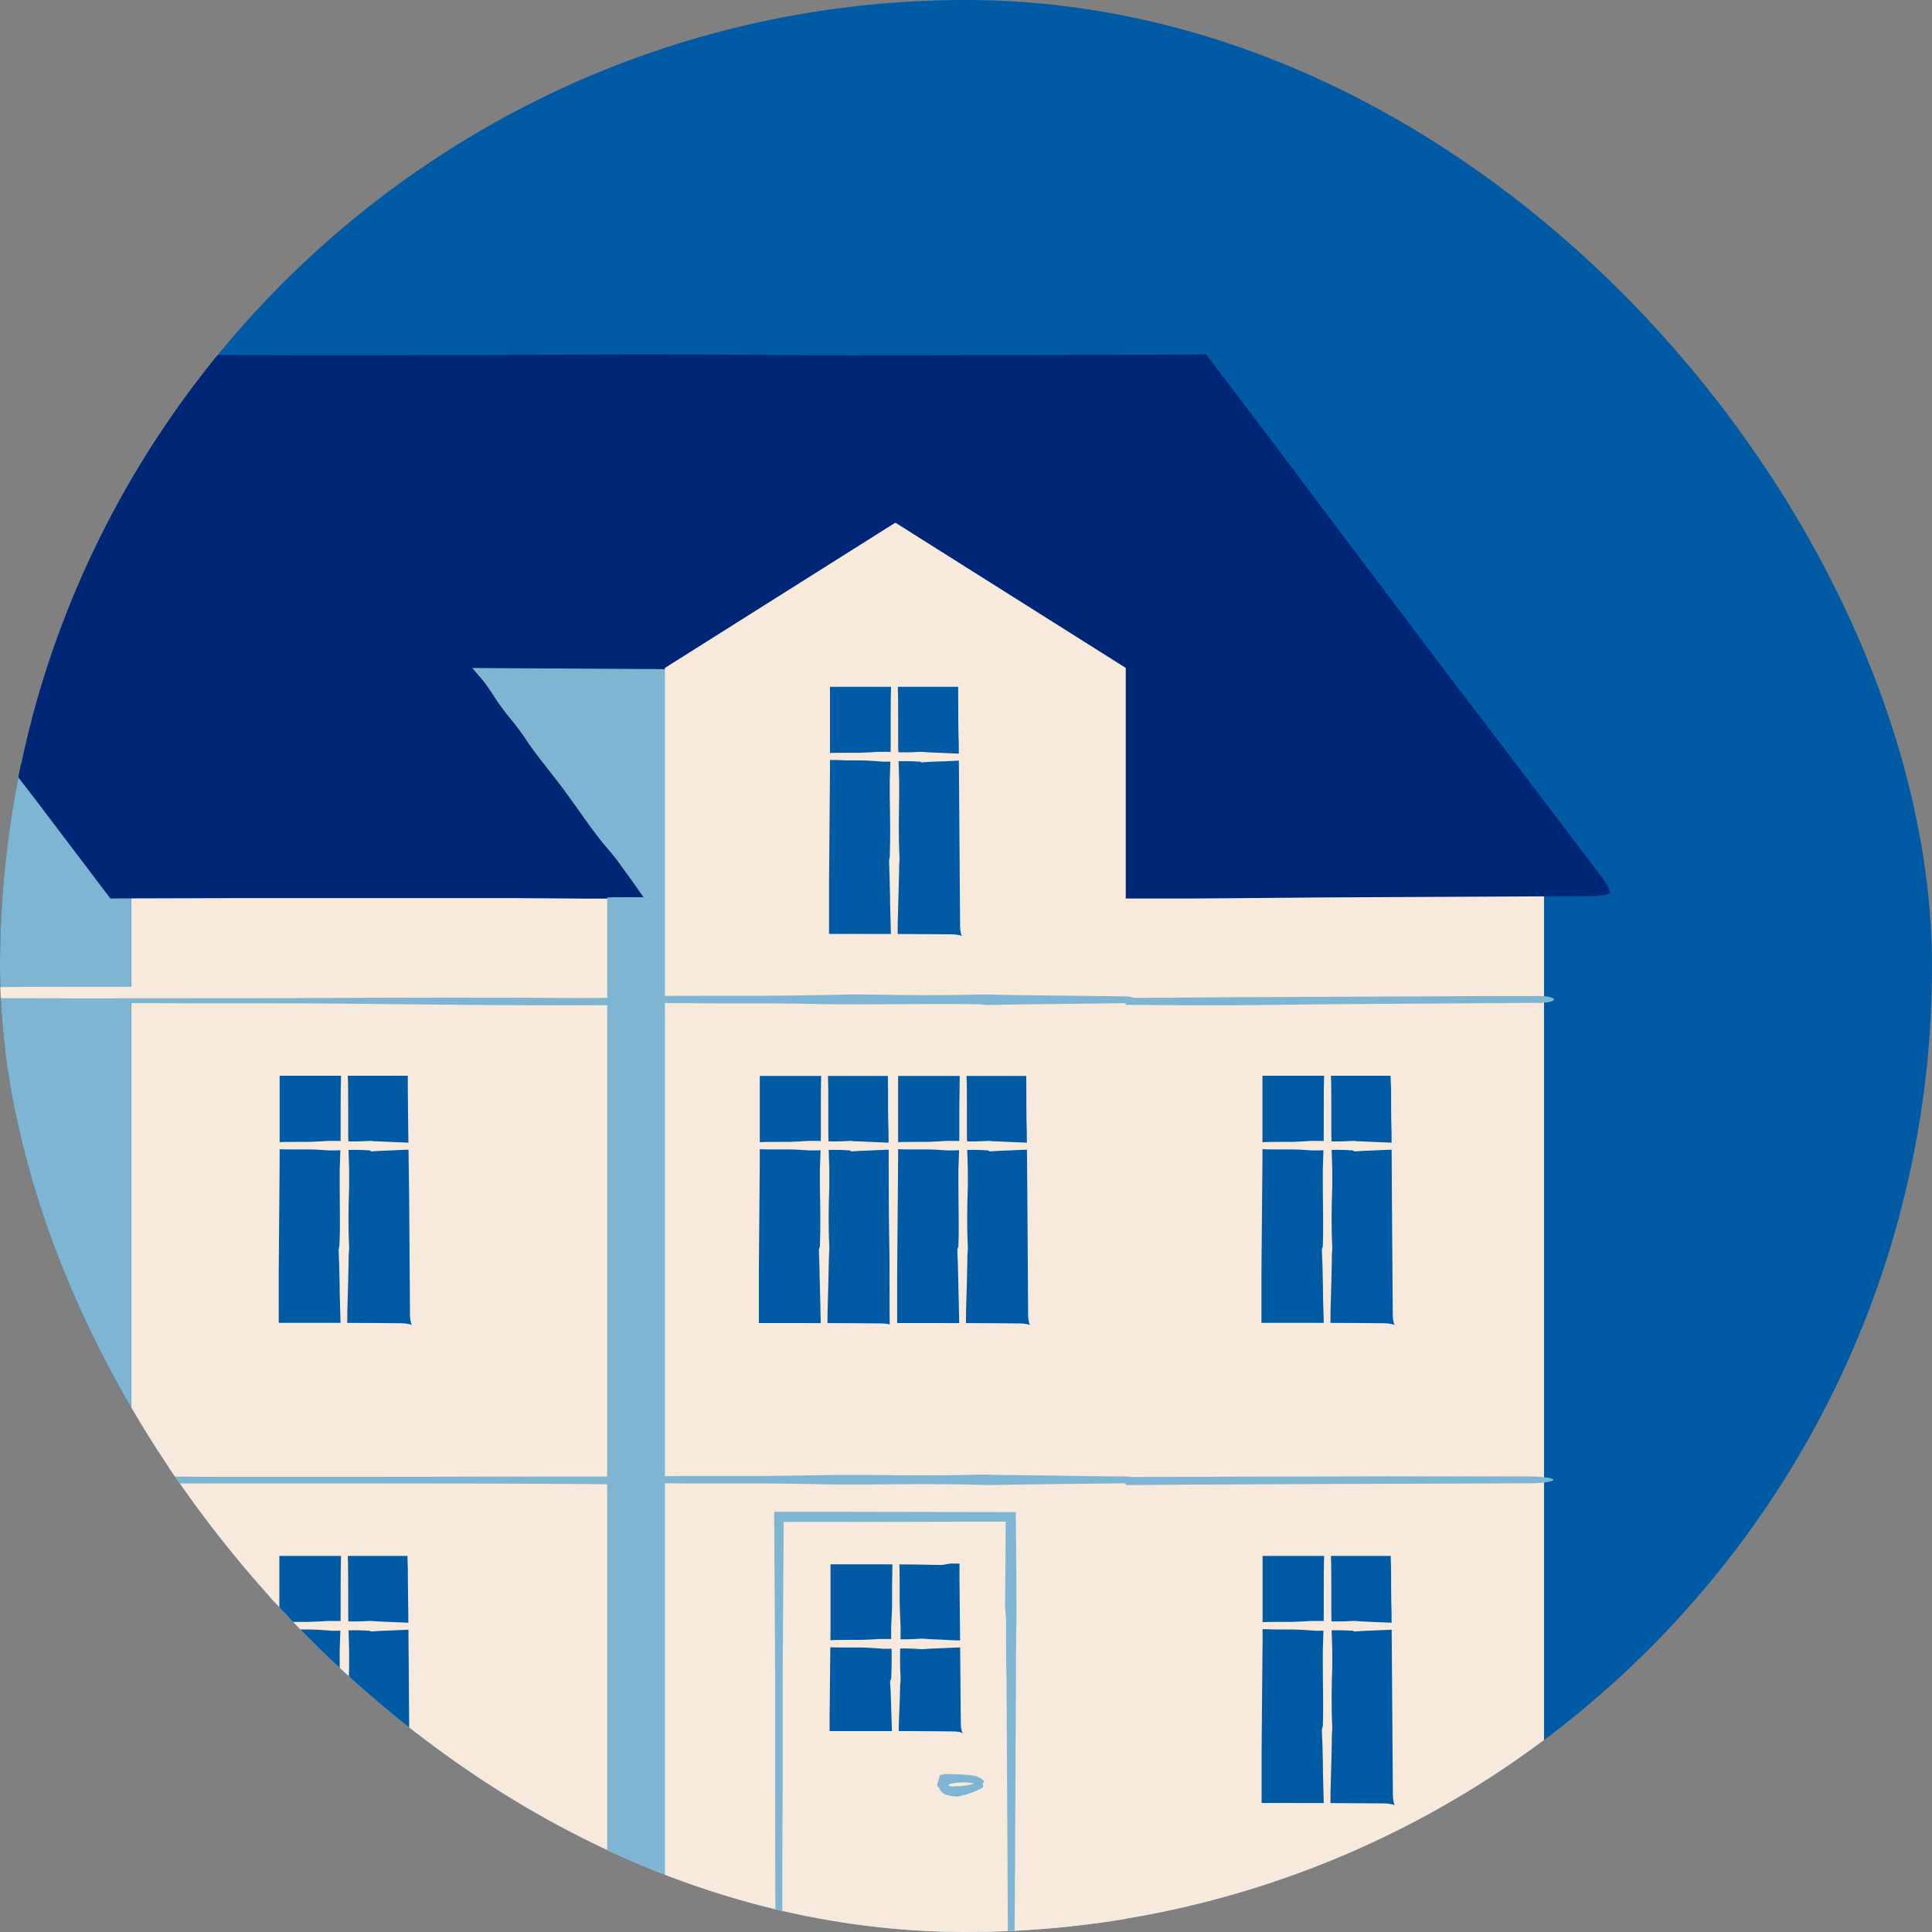 <svg
        width="80"
        height="80"
        viewBox="0 0 80 80"
        fill="none"
        xmlns="http://www.w3.org/2000/svg"
>
    <rect x="0" y="0" width="80" height="80" fill="#808080" stroke="none"/>
    <g clip-path="url(#clip0_1068_106719)">
        <rect width="80" height="80" rx="40" fill="#005AA4"/>
        <path
                d="M63.337 79.382H4.043V85.068H63.337V79.382Z"
                fill="#005AA4"
        />
        <path
                d="M-24.348 78.688V84.895H5.432V79.019"
                fill="#002776"
        />
        <path
                d="M63.935 34.226H5.432V80.858H63.935V34.226Z"
                fill="#F8E9DD"
        />
        <path
                d="M5.432 80.855V34.822C4.826 34.318 -7.332 19.077 -9.751 14.945C-12.841 20.236 -25.411 35.226 -24.932 34.822V80.855H5.432Z"
                fill="#7EB5D2"
        />
        <path
                d="M17.103 64.227H11.376V74.817H17.103V64.227Z"
                fill="#005AA4"
        />
        <path
                d="M16.887 64.954C16.887 65.555 16.901 66.157 16.906 66.758L16.928 69.362L16.962 74.294C16.962 74.572 17.028 74.817 17.106 74.817C17.183 74.817 17.241 74.583 17.244 74.294L17.277 69.334L17.299 66.758L17.319 64.954V64.528C17.319 64.355 17.319 64.182 17.319 64.007L14.232 64.029H11.174C11.174 64.619 11.174 65.196 11.174 65.767V67.064V67.9C11.188 69.437 11.202 70.976 11.215 72.517V74.973H12.392C13.776 74.973 15.185 74.973 16.588 74.957C16.865 74.957 17.097 74.89 17.097 74.814C17.097 74.739 16.873 74.681 16.588 74.675C15.182 74.661 13.759 74.661 12.383 74.659H11.528C11.528 73.946 11.528 73.23 11.528 72.511L11.567 67.883V67.07V65.761C11.567 65.324 11.567 64.881 11.567 64.427H14.219H15.658H16.375H16.735H16.873V64.452C16.873 64.466 16.873 64.452 16.873 64.522L16.887 64.954Z"
                fill="#F8E9DD"
        />
        <path
                d="M14.022 71.623C14.022 71.818 14.039 72.013 14.044 72.208L14.063 73.043C14.063 73.578 14.091 74.11 14.1 74.642C14.097 74.683 14.11 74.723 14.137 74.755C14.163 74.786 14.2 74.807 14.241 74.811C14.281 74.807 14.318 74.786 14.344 74.755C14.37 74.723 14.382 74.683 14.379 74.642C14.379 74.107 14.401 73.57 14.415 73.035L14.434 72.199C14.434 72.004 14.434 71.809 14.457 71.615V71.475C14.412 70.659 14.429 69.824 14.457 69.014V68.596V68.317C14.44 67.819 14.426 67.32 14.418 66.822C14.418 66.463 14.418 66.103 14.418 65.744C14.418 65.299 14.418 64.834 14.401 64.377C14.403 64.337 14.389 64.297 14.363 64.267C14.337 64.236 14.3 64.217 14.26 64.213C14.22 64.217 14.184 64.236 14.158 64.267C14.132 64.297 14.119 64.337 14.122 64.377C14.108 64.836 14.108 65.299 14.105 65.747C14.105 66.106 14.105 66.463 14.105 66.822C14.105 67.323 14.083 67.822 14.066 68.323V68.585V69.008C14.066 69.818 14.097 70.654 14.052 71.475L14.022 71.623Z"
                fill="#F8E9DD"
        />
        <path
                d="M15.376 67.557L15.691 67.535L16.148 67.515L17.012 67.479C17.061 67.479 17.103 67.412 17.103 67.337C17.103 67.262 17.061 67.201 17.012 67.198L16.142 67.162L15.691 67.142L15.376 67.12H15.301C14.857 67.149 14.413 67.149 13.969 67.12H13.742H13.596C13.319 67.137 13.059 67.153 12.787 67.159C12.594 67.159 12.4 67.159 12.206 67.159C11.962 67.159 11.713 67.159 11.467 67.176C11.417 67.176 11.376 67.243 11.376 67.318C11.376 67.393 11.417 67.454 11.467 67.457C11.713 67.457 11.965 67.474 12.206 67.474C12.4 67.474 12.594 67.474 12.787 67.474C13.064 67.474 13.341 67.496 13.598 67.513L13.742 67.527H13.969C14.414 67.497 14.859 67.497 15.303 67.527L15.376 67.557Z"
                fill="#F8E9DD"
        />
        <path
                d="M15.749 64.165C15.885 64.151 16.026 64.135 16.156 64.124L16.743 64.085C17.114 64.057 17.485 64.032 17.85 64.012C17.917 64.012 17.969 63.879 17.969 63.734C17.969 63.589 17.917 63.455 17.85 63.455C17.48 63.436 17.106 63.408 16.743 63.383L16.162 63.344L15.752 63.302H15.658C15.088 63.37 14.513 63.379 13.942 63.33L13.648 63.313L13.46 63.338C13.111 63.372 12.765 63.405 12.416 63.419C12.165 63.436 11.915 63.436 11.666 63.436C11.354 63.436 11.03 63.436 10.711 63.469C10.648 63.469 10.595 63.603 10.595 63.748C10.595 63.892 10.648 64.026 10.711 64.026C11.032 64.057 11.354 64.057 11.666 64.059C11.915 64.059 12.167 64.059 12.416 64.076C12.765 64.09 13.114 64.124 13.463 64.157L13.646 64.182L13.942 64.165C14.514 64.116 15.09 64.126 15.661 64.196L15.749 64.165Z"
                fill="#F8E9DD"
        />
        <path
                d="M57.817 64.227H52.09V74.817H57.817V64.227Z"
                fill="#005AA4"
        />
        <path
                d="M57.602 64.953C57.602 65.555 57.602 66.156 57.621 66.758L57.64 69.362C57.653 71.005 57.665 72.649 57.676 74.294C57.676 74.572 57.743 74.817 57.818 74.817C57.892 74.817 57.956 74.583 57.956 74.294C57.971 72.639 57.983 70.986 57.992 69.334L58.011 66.758L58.033 64.953V64.527C58.033 64.355 58.033 64.182 58.033 64.007L54.947 64.029H51.885C51.885 64.619 51.885 65.196 51.885 65.767V67.064V67.9C51.898 69.437 51.912 70.976 51.927 72.517V74.973H53.1C54.485 74.973 55.896 74.973 57.3 74.956C57.577 74.956 57.809 74.889 57.809 74.814C57.809 74.739 57.585 74.681 57.3 74.675C55.894 74.661 54.471 74.661 53.095 74.658H52.24C52.24 73.945 52.24 73.23 52.24 72.511L52.281 67.883V67.07V65.761C52.281 65.324 52.281 64.881 52.281 64.427H54.933H56.37H57.09H57.447H57.588V64.452C57.586 64.475 57.586 64.499 57.588 64.522L57.602 64.953Z"
                fill="#F8E9DD"
        />
        <path
                d="M54.736 71.623C54.736 71.818 54.753 72.013 54.759 72.208L54.778 73.043C54.778 73.578 54.803 74.11 54.814 74.641C54.81 74.662 54.81 74.683 54.815 74.704C54.82 74.724 54.83 74.743 54.843 74.76C54.856 74.776 54.873 74.789 54.892 74.798C54.911 74.807 54.931 74.812 54.952 74.812C54.973 74.812 54.994 74.807 55.013 74.798C55.032 74.789 55.048 74.776 55.062 74.76C55.075 74.743 55.084 74.724 55.089 74.704C55.094 74.683 55.095 74.662 55.091 74.641C55.091 74.107 55.113 73.569 55.127 73.035L55.146 72.199C55.146 72.004 55.146 71.809 55.166 71.615V71.475C55.121 70.659 55.138 69.824 55.166 69.013V68.596V68.317C55.149 67.819 55.132 67.32 55.127 66.822C55.127 66.463 55.127 66.103 55.127 65.744C55.127 65.299 55.127 64.834 55.11 64.377C55.112 64.337 55.098 64.297 55.072 64.267C55.046 64.236 55.009 64.217 54.969 64.213C54.929 64.217 54.893 64.236 54.867 64.267C54.841 64.297 54.828 64.337 54.831 64.377C54.814 64.836 54.814 65.299 54.814 65.747C54.814 66.106 54.814 66.463 54.814 66.822C54.814 67.323 54.789 67.822 54.775 68.323V68.585V69.008C54.775 69.818 54.806 70.654 54.775 71.475L54.736 71.623Z"
                fill="#F8E9DD"
        />
        <path
                d="M56.09 67.557L56.406 67.535L56.862 67.515L57.726 67.479C57.776 67.479 57.817 67.412 57.817 67.337C57.817 67.262 57.776 67.201 57.726 67.198L56.857 67.162L56.406 67.142L56.09 67.12H56.015C55.572 67.149 55.127 67.149 54.684 67.12H54.457H54.31C54.033 67.137 53.756 67.153 53.502 67.159C53.308 67.159 53.114 67.159 52.92 67.159C52.677 67.159 52.428 67.159 52.179 67.176C52.129 67.176 52.09 67.242 52.09 67.318C52.09 67.393 52.129 67.454 52.179 67.457C52.428 67.457 52.677 67.474 52.92 67.474C53.114 67.474 53.308 67.474 53.502 67.474C53.779 67.474 54.055 67.496 54.313 67.513L54.454 67.526H54.684C55.128 67.497 55.574 67.497 56.018 67.526L56.09 67.557Z"
                fill="#F8E9DD"
        />
        <path
                d="M56.461 64.165C56.597 64.151 56.738 64.135 56.871 64.123L57.458 64.084C57.828 64.057 58.2 64.031 58.565 64.012C58.631 64.012 58.684 63.878 58.684 63.733C58.684 63.589 58.631 63.455 58.565 63.455C58.191 63.436 57.82 63.408 57.458 63.383L56.876 63.344C56.738 63.344 56.599 63.319 56.467 63.302H56.372C55.803 63.37 55.228 63.379 54.656 63.33L54.363 63.313L54.172 63.338C53.826 63.371 53.48 63.405 53.131 63.419C52.879 63.436 52.63 63.436 52.378 63.436C52.068 63.436 51.744 63.436 51.426 63.469C51.362 63.469 51.309 63.603 51.309 63.747C51.309 63.892 51.362 64.026 51.426 64.026C51.744 64.057 52.068 64.057 52.381 64.059C52.63 64.059 52.879 64.059 53.131 64.076C53.48 64.09 53.828 64.123 54.177 64.157L54.36 64.182L54.656 64.165C55.229 64.115 55.805 64.126 56.375 64.196L56.461 64.165Z"
                fill="#F8E9DD"
        />
        <path
                d="M38.258 41.609C41.053 41.609 43.949 41.578 46.797 41.609C48.348 41.626 49.743 41.629 51.066 41.626L53.281 41.603L55.304 41.581L58.225 41.562L63.761 41.526C64.088 41.526 64.348 41.459 64.348 41.383C64.348 41.308 64.088 41.247 63.761 41.244L58.2 41.208L55.31 41.188L53.286 41.166L51.072 41.144C49.754 41.144 48.359 41.144 46.792 41.161C43.96 41.205 41.065 41.188 38.269 41.161H36.813C34.108 41.18 31.348 41.161 28.68 41.161C25.806 41.144 22.833 41.127 19.904 41.161L16.633 41.191C14.908 41.208 13.183 41.225 11.45 41.23C10.208 41.23 8.959 41.23 7.725 41.23C6.172 41.23 4.569 41.23 2.988 41.247C2.664 41.247 2.412 41.314 2.412 41.389C2.412 41.464 2.664 41.526 2.988 41.528C4.574 41.528 6.18 41.545 7.733 41.545C8.973 41.545 10.224 41.545 11.459 41.545C13.189 41.545 14.919 41.567 16.649 41.584L19.899 41.615C22.833 41.642 25.806 41.615 28.68 41.615C31.348 41.598 34.108 41.584 36.799 41.615L38.258 41.609Z"
                fill="#7EB5D2"
        />
        <path
                d="M45.643 61.495C46.78 61.495 47.919 61.489 49.059 61.476L53.992 61.453L63.329 61.42C63.883 61.42 64.32 61.35 64.32 61.275C64.32 61.2 63.88 61.139 63.329 61.136C60.192 61.136 57.062 61.124 53.939 61.1L49.062 61.08C47.921 61.08 46.781 61.074 45.64 61.061H44.838C40.057 61.105 35.171 61.091 30.443 61.075H27.988H26.396C23.484 61.091 20.568 61.105 17.648 61.117C15.55 61.117 13.452 61.117 11.354 61.117C8.738 61.117 6.03 61.117 3.359 61.133C2.805 61.133 2.387 61.197 2.387 61.272C2.387 61.348 2.817 61.409 3.359 61.412C6.036 61.428 8.749 61.428 11.37 61.428H17.66C20.583 61.428 23.505 61.442 26.426 61.47H27.965H30.443C35.166 61.453 40.051 61.44 44.862 61.484L45.643 61.495Z"
                fill="#7EB5D2"
        />
        <path
                d="M26.246 41.308C30.291 41.308 34.473 41.277 38.59 41.308C40.832 41.325 42.847 41.328 44.76 41.325L47.946 41.316L50.872 41.294L55.093 41.275L63.085 41.238C63.559 41.238 63.935 41.172 63.935 41.096C63.935 41.021 63.559 40.96 63.085 40.957L55.057 40.921L50.883 40.901L47.946 40.879L44.754 40.857C42.853 40.857 40.835 40.857 38.57 40.874C34.476 40.918 30.293 40.901 26.249 40.874H24.148C20.239 40.893 16.25 40.874 12.392 40.874C8.239 40.874 3.943 40.84 -0.292 40.874L-5.02 40.904C-7.512 40.921 -10.003 40.938 -12.495 40.943C-14.292 40.943 -16.089 40.943 -17.884 40.943C-20.124 40.943 -22.441 40.943 -24.727 40.96C-25.192 40.96 -25.558 41.027 -25.558 41.102C-25.558 41.177 -25.189 41.238 -24.727 41.241C-22.435 41.241 -20.115 41.258 -17.87 41.258C-16.078 41.258 -14.284 41.258 -12.486 41.258C-9.984 41.258 -7.482 41.271 -4.982 41.297L-0.276 41.328C3.968 41.355 8.264 41.328 12.416 41.328C16.275 41.311 20.264 41.297 24.154 41.328L26.246 41.308Z"
                fill="#F8E9DD"
        />
        <path
                d="M36.937 61.194C38.598 61.194 40.234 61.178 41.878 61.175L49.006 61.152L62.501 61.119C63.298 61.119 63.935 61.052 63.935 60.974C63.935 60.896 63.298 60.838 62.501 60.835C57.978 60.835 53.457 60.823 48.937 60.799L41.889 60.779C40.239 60.779 38.592 60.773 36.945 60.76H35.785C28.865 60.804 21.812 60.79 14.983 60.76H11.434H9.133C4.922 60.776 0.708 60.79 -3.509 60.801C-6.541 60.801 -9.574 60.801 -12.608 60.801C-16.389 60.801 -20.301 60.801 -24.162 60.818C-24.948 60.818 -25.569 60.882 -25.569 60.958C-25.569 61.033 -24.948 61.094 -24.162 61.097C-20.287 61.113 -16.375 61.113 -12.586 61.113H-3.495C0.729 61.113 4.953 61.127 9.175 61.155H11.389H14.972C21.798 61.139 28.86 61.125 35.81 61.169L36.937 61.194Z"
                fill="#F8E9DD"
        />
        <path
                d="M0.422 44.346H-5.306V54.937H0.422V44.346Z"
                fill="#005AA4"
        />
        <path
                d="M0.206 45.073C0.206 45.674 0.22 46.279 0.225 46.877L0.247 49.484C0.258 51.127 0.27 52.77 0.283 54.413C0.283 54.706 0.35 54.937 0.425 54.937C0.499 54.937 0.56 54.706 0.563 54.413C0.574 52.763 0.586 51.109 0.599 49.453L0.618 46.88L0.638 45.073V44.65C0.638 44.477 0.638 44.301 0.638 44.126L-2.449 44.151H-5.508C-5.508 44.739 -5.508 45.315 -5.508 45.889V47.187V48.022C-5.508 49.562 -5.483 51.085 -5.469 52.642V55.098H-4.292C-2.908 55.098 -1.499 55.098 -0.096 55.081C0.181 55.081 0.413 55.015 0.413 54.939C0.413 54.864 0.189 54.803 -0.096 54.8C-1.502 54.783 -2.925 54.783 -4.301 54.783H-5.148V52.636L-5.109 48.008V47.195V45.886C-5.109 45.446 -5.109 45.003 -5.109 44.552H-2.454H-1.018H-0.301H0.198V44.58C0.198 44.58 0.198 44.58 0.198 44.65L0.206 45.073Z"
                fill="#7EB5D2"
        />
        <path
                d="M-1.306 47.677C-1.2 47.677 -1.095 47.66 -0.99 47.657L-0.533 47.638C-0.256 47.624 0.042 47.61 0.33 47.601C0.38 47.601 0.422 47.535 0.422 47.459C0.422 47.384 0.38 47.32 0.33 47.32L-0.539 47.284L-0.99 47.262C-1.095 47.262 -1.2 47.262 -1.306 47.242H-1.38C-1.823 47.273 -2.267 47.273 -2.709 47.242H-2.936H-3.086C-3.362 47.259 -3.623 47.276 -3.894 47.284C-4.088 47.284 -4.281 47.284 -4.475 47.284C-4.716 47.284 -4.968 47.284 -5.214 47.301C-5.264 47.301 -5.306 47.367 -5.306 47.44C-5.306 47.512 -5.264 47.576 -5.214 47.579C-4.968 47.596 -4.716 47.596 -4.475 47.596C-4.281 47.596 -4.088 47.596 -3.891 47.596C-3.614 47.596 -3.337 47.618 -3.083 47.635H-2.939H-2.709C-2.266 47.604 -1.821 47.604 -1.378 47.635L-1.306 47.677Z"
                fill="#7EB5D2"
        />
        <path
                d="M-0.932 44.288C-0.796 44.271 -0.655 44.254 -0.525 44.246L0.062 44.204C0.433 44.179 0.807 44.154 1.169 44.134C1.233 44.134 1.285 44.001 1.285 43.856C1.285 43.711 1.233 43.578 1.169 43.578C0.795 43.558 0.422 43.533 0.062 43.508L-0.519 43.466C-0.655 43.466 -0.796 43.441 -0.926 43.424H-1.023C-1.593 43.493 -2.168 43.503 -2.74 43.452L-3.033 43.438L-3.221 43.463C-3.57 43.497 -3.916 43.53 -4.265 43.544C-4.514 43.544 -4.766 43.561 -5.015 43.561C-5.328 43.561 -5.649 43.561 -5.97 43.594C-6.034 43.594 -6.083 43.728 -6.083 43.873C-6.083 44.017 -6.034 44.151 -5.97 44.151C-5.649 44.182 -5.325 44.185 -5.012 44.185C-4.763 44.185 -4.514 44.185 -4.265 44.201C-3.916 44.218 -3.567 44.249 -3.218 44.282L-3.036 44.307L-2.74 44.293C-2.167 44.243 -1.591 44.252 -1.02 44.321L-0.932 44.288Z"
                fill="#7EB5D2"
        />
        <path
                d="M0.422 64.227H-5.306V74.818H0.422V64.227Z"
                fill="#005AA4"
        />
        <path
                d="M0.206 64.954C0.206 65.555 0.22 66.157 0.225 66.759L0.247 69.362C0.258 71.005 0.27 72.649 0.283 74.294C0.283 74.573 0.35 74.818 0.425 74.818C0.499 74.818 0.56 74.584 0.563 74.294C0.574 72.64 0.586 70.987 0.599 69.335L0.618 66.759L0.638 64.954V64.528C0.638 64.355 0.638 64.183 0.638 64.007L-2.449 64.029H-5.508C-5.508 64.62 -5.508 65.196 -5.508 65.767V67.065V67.9C-5.497 69.438 -5.484 70.977 -5.469 72.517V74.974H-4.292C-2.908 74.974 -1.499 74.974 -0.096 74.957C0.181 74.957 0.413 74.89 0.413 74.815C0.413 74.74 0.189 74.681 -0.096 74.676C-1.502 74.662 -2.925 74.662 -4.301 74.659H-5.148C-5.148 73.946 -5.148 73.23 -5.148 72.512L-5.109 67.884V67.07V65.762C-5.109 65.324 -5.109 64.882 -5.109 64.428H-2.454H-1.018H-0.301H0.059H0.198V64.453C0.198 64.467 0.198 64.453 0.198 64.522L0.206 64.954Z"
                fill="#7EB5D2"
        />
        <path
                d="M-1.306 67.558L-0.99 67.535L-0.533 67.516L0.33 67.48C0.38 67.48 0.422 67.413 0.422 67.338C0.422 67.263 0.38 67.201 0.33 67.199L-0.539 67.162L-0.99 67.143L-1.306 67.121H-1.38C-1.823 67.15 -2.267 67.15 -2.709 67.121H-2.936H-3.086C-3.362 67.137 -3.623 67.154 -3.894 67.16C-4.088 67.16 -4.281 67.16 -4.475 67.16C-4.716 67.16 -4.968 67.16 -5.214 67.176C-5.264 67.176 -5.306 67.243 -5.306 67.318C-5.306 67.394 -5.264 67.455 -5.214 67.458C-4.968 67.458 -4.716 67.474 -4.475 67.474C-4.281 67.474 -4.088 67.474 -3.891 67.474C-3.614 67.474 -3.337 67.497 -3.083 67.513L-2.939 67.527H-2.709C-2.266 67.498 -1.821 67.498 -1.378 67.527L-1.306 67.558Z"
                fill="#7EB5D2"
        />
        <path
                d="M-0.932 64.166C-0.796 64.152 -0.655 64.135 -0.525 64.124L0.062 64.085C0.433 64.057 0.807 64.032 1.169 64.013C1.233 64.013 1.285 63.879 1.285 63.734C1.285 63.589 1.233 63.456 1.169 63.456C0.795 63.436 0.422 63.408 0.062 63.383L-0.519 63.344C-0.656 63.333 -0.792 63.319 -0.926 63.303H-1.023C-1.593 63.37 -2.168 63.38 -2.74 63.33L-3.033 63.314L-3.221 63.339C-3.57 63.372 -3.916 63.406 -4.265 63.419C-4.514 63.436 -4.766 63.436 -5.015 63.436C-5.328 63.436 -5.649 63.436 -5.97 63.47C-6.034 63.47 -6.083 63.603 -6.083 63.748C-6.083 63.893 -6.034 64.026 -5.97 64.026C-5.649 64.057 -5.325 64.057 -5.012 64.06C-4.763 64.06 -4.514 64.06 -4.265 64.077C-3.916 64.091 -3.567 64.124 -3.218 64.157L-3.036 64.183L-2.74 64.166C-2.167 64.116 -1.591 64.126 -1.02 64.196L-0.932 64.166Z"
                fill="#7EB5D2"
        />
        <path
                d="M66.651 36.975L49.828 14.945H-12.09C-12.095 14.943 -12.1 14.944 -12.105 14.946C-12.11 14.948 -12.113 14.952 -12.116 14.956C-12.118 14.961 -12.119 14.966 -12.117 14.971C-12.116 14.976 -12.114 14.98 -12.11 14.984L4.682 36.983L66.651 36.975Z"
                fill="#002776"
        />
        <path
                d="M65.881 36.833L58.579 36.797L54.789 36.777L52.129 36.758L49.231 36.735C47.503 36.735 45.671 36.735 43.614 36.735C39.896 36.78 36.098 36.763 32.425 36.735C28.826 36.735 25.1 36.705 21.46 36.735C17.463 36.735 13.394 36.735 9.454 36.735H4.793L1.573 32.517L-3.329 26.111C-4.744 24.262 -6.186 22.385 -7.631 20.5C-8.987 18.712 -10.349 16.919 -11.7 15.145C-11.678 15.131 -11.636 15.145 -11.609 15.145H-11.074C-7.777 15.167 -4.367 15.192 -1.015 15.184L5.717 15.156L10.102 15.137C13.441 15.117 16.846 15.137 20.142 15.137C24.126 15.153 28.248 15.17 32.3 15.137C35.849 15.117 39.47 15.137 42.974 15.137L49.707 15.156L52.475 18.776L55.113 22.185L59.296 27.607L62.283 31.506L66.081 36.457C66.341 36.791 66.593 37.014 66.653 36.972C66.714 36.93 66.557 36.624 66.302 36.287L62.523 31.305L59.553 27.406L55.434 21.945L52.86 18.523L49.95 14.68L42.963 14.702C39.462 14.702 35.838 14.733 32.306 14.702C28.237 14.663 24.118 14.68 20.126 14.702C16.832 14.702 13.424 14.73 10.075 14.702L5.684 14.694L-1.009 14.666H-2.573L-11.13 14.705H-11.659C-11.808 14.705 -11.974 14.705 -12.113 14.705C-12.16 14.716 -12.204 14.737 -12.243 14.766C-12.273 14.794 -12.298 14.8 -12.317 14.861C-12.328 14.939 -12.314 15.018 -12.276 15.086C-12.204 15.192 -12.115 15.301 -12.035 15.407L-11.742 15.786L-11.188 16.493L-10.103 17.905L-7.938 20.74L-3.658 26.37L1.216 32.776L4.569 37.203L9.468 37.189H21.427C25.106 37.228 28.832 37.214 32.431 37.189C36.101 37.189 39.904 37.159 43.639 37.189C45.673 37.206 47.514 37.209 49.242 37.206L52.134 37.184L54.792 37.161L58.626 37.142L65.887 37.106C66.316 37.106 66.656 37.039 66.656 36.964C66.656 36.889 66.31 36.836 65.881 36.833Z"
                fill="#002776"
        />
        <path
                d="M-26.147 36.833L-28.456 36.797H-28.589C-28.517 36.708 -28.539 36.747 -28.326 36.471L-27.772 35.791L-27.18 35.054C-26.834 34.605 -26.474 34.129 -26.073 33.583C-25.372 32.592 -24.605 31.614 -23.858 30.668C-23.11 29.721 -22.383 28.785 -21.69 27.813C-20.907 26.769 -20.09 25.719 -19.299 24.703C-18.629 23.842 -17.937 22.954 -17.267 22.068L-15.722 19.957C-14.812 18.743 -13.87 17.49 -12.921 16.281L-12.702 16.003L-12.193 15.365L-12.165 15.329V15.343L-12.107 15.421C-11.78 15.861 -11.448 16.304 -11.11 16.735L-9.757 18.47C-9.461 18.843 -9.167 19.219 -8.871 19.584C-8.195 20.442 -7.531 21.336 -6.886 22.199C-6.111 23.243 -5.306 24.327 -4.472 25.354C-3.753 26.265 -3.047 27.214 -2.363 28.139C-1.627 29.128 -0.868 30.152 -0.082 31.135L0.79 32.233L2.174 33.976L3.151 35.24C3.555 35.769 3.982 36.315 4.397 36.847C4.483 36.956 4.599 37.003 4.657 36.956C4.715 36.908 4.699 36.788 4.618 36.677C4.217 36.12 3.788 35.577 3.395 35.048C3.077 34.622 2.755 34.212 2.434 33.773L1.114 31.976L0.283 30.863C-0.458 29.843 -1.245 28.841 -2.006 27.872C-2.712 26.969 -3.443 26.039 -4.126 25.106C-4.901 24.026 -5.732 22.968 -6.535 21.94C-7.199 21.105 -7.885 20.216 -8.536 19.333L-9.355 18.183L-10.662 16.429L-10.969 16.02C-11.29 15.607 -11.611 15.184 -11.932 14.783C-12 14.744 -12.07 14.711 -12.143 14.683C-12.214 14.717 -12.283 14.757 -12.348 14.803L-12.647 15.201C-12.783 15.386 -12.919 15.572 -13.054 15.758L-13.25 16.036C-14.164 17.276 -15.124 18.512 -16.054 19.709L-17.66 21.779C-18.338 22.659 -19.014 23.564 -19.667 24.438C-20.436 25.468 -21.234 26.532 -22.028 27.554C-22.789 28.484 -23.515 29.462 -24.218 30.406C-24.921 31.35 -25.674 32.355 -26.452 33.31C-26.867 33.831 -27.232 34.302 -27.573 34.756L-28.126 35.521L-28.639 36.226L-29.333 37.159H-28.55L-26.139 37.123C-25.998 37.123 -25.887 37.056 -25.887 36.981C-25.887 36.905 -26.006 36.836 -26.147 36.833Z"
                fill="#002776"
        />
        <path
                d="M44.226 80.855H25.142V35.326L19.038 27.657L33.2 27.743L44.226 27.657V80.855Z"
                fill="#7EB5D2"
        />
        <path
                d="M46.615 80.855H27.533V27.657L37.075 21.642L46.615 27.657V80.855Z"
                fill="#F8E9DD"
        />
        <path
                d="M39.896 28.236H34.169V38.827H39.896V28.236Z"
                fill="#005AA4"
        />
        <path
                d="M39.678 28.966C39.678 29.567 39.678 30.169 39.7 30.77L39.719 33.374C39.73 35.017 39.742 36.66 39.755 38.303C39.755 38.596 39.822 38.83 39.896 38.83C39.971 38.83 40.032 38.596 40.035 38.303C40.046 36.653 40.058 35.001 40.071 33.346L40.09 30.77L40.109 28.963V28.54C40.109 28.367 40.109 28.195 40.109 28.019L37.023 28.041H33.978C33.978 28.632 33.978 29.208 33.978 29.779V31.077V31.912C33.991 33.449 34.004 34.988 34.017 36.529V38.986H35.193C36.577 38.986 37.986 38.986 39.39 38.969C39.666 38.969 39.899 38.902 39.899 38.827C39.899 38.752 39.675 38.69 39.39 38.688C37.983 38.674 36.56 38.671 35.185 38.671H34.329V36.524L34.368 31.895V31.082V29.773C34.368 29.336 34.368 28.893 34.368 28.439H37.023H38.459H39.176H39.675V28.467C39.675 28.481 39.675 28.467 39.675 28.537L39.678 28.966Z"
                fill="#F8E9DD"
        />
        <path
                d="M36.815 35.633C36.815 35.828 36.832 36.023 36.834 36.217L36.854 37.053C36.854 37.585 36.882 38.119 36.89 38.651C36.888 38.692 36.901 38.732 36.928 38.764C36.954 38.795 36.991 38.816 37.031 38.821C37.072 38.817 37.109 38.797 37.135 38.765C37.161 38.733 37.173 38.692 37.169 38.651C37.169 38.114 37.194 37.579 37.205 37.044L37.227 36.209C37.227 36.014 37.227 35.819 37.247 35.624V35.488C37.203 34.669 37.217 33.834 37.233 33.026V32.608V32.33C37.217 31.831 37.2 31.333 37.191 30.834C37.191 30.475 37.191 30.116 37.191 29.757C37.191 29.308 37.191 28.846 37.175 28.389C37.177 28.349 37.163 28.31 37.138 28.279C37.112 28.248 37.076 28.228 37.036 28.222C36.997 28.227 36.96 28.247 36.934 28.278C36.909 28.309 36.896 28.349 36.898 28.389C36.882 28.849 36.882 29.311 36.882 29.759C36.882 30.119 36.882 30.475 36.882 30.834C36.882 31.336 36.859 31.834 36.843 32.335V32.597V33.02C36.859 33.828 36.873 34.663 36.843 35.488L36.815 35.633Z"
                fill="#F8E9DD"
        />
        <path
                d="M38.166 31.57L38.482 31.547L38.938 31.528C39.215 31.528 39.514 31.5 39.802 31.492C39.855 31.492 39.893 31.425 39.893 31.35C39.893 31.274 39.855 31.21 39.802 31.21L38.933 31.174L38.484 31.155L38.166 31.132H38.091C37.649 31.162 37.205 31.162 36.763 31.132H36.535H36.389C36.112 31.149 35.835 31.163 35.578 31.171C35.384 31.171 35.19 31.171 34.996 31.171C34.756 31.171 34.504 31.171 34.257 31.188C34.208 31.188 34.169 31.255 34.169 31.33C34.169 31.405 34.208 31.467 34.257 31.469C34.504 31.469 34.756 31.469 34.999 31.486C35.193 31.486 35.384 31.486 35.581 31.486C35.857 31.486 36.12 31.508 36.392 31.525L36.533 31.539H36.763C37.206 31.51 37.651 31.51 38.094 31.539L38.166 31.57Z"
                fill="#F8E9DD"
        />
        <path
                d="M38.534 28.178C38.67 28.161 38.811 28.144 38.941 28.136L39.528 28.097C39.902 28.069 40.273 28.044 40.635 28.024C40.699 28.024 40.751 27.891 40.751 27.746C40.751 27.601 40.699 27.468 40.635 27.468C40.261 27.448 39.888 27.42 39.514 27.395L38.933 27.356L38.534 27.309L38.437 27.292C37.868 27.363 37.292 27.372 36.721 27.32H36.428L36.239 27.345C35.891 27.378 35.544 27.412 35.196 27.426C34.947 27.442 34.695 27.442 34.446 27.442C34.133 27.442 33.812 27.442 33.493 27.476C33.427 27.476 33.377 27.61 33.377 27.754C33.377 27.899 33.427 28.033 33.493 28.033C33.811 28.061 34.13 28.072 34.448 28.066C34.697 28.066 34.947 28.066 35.198 28.086C35.544 28.1 35.893 28.133 36.242 28.164L36.428 28.189L36.721 28.175C37.293 28.124 37.87 28.134 38.44 28.203L38.534 28.178Z"
                fill="#F8E9DD"
        />
        <path
                d="M18.282 36.975H26.188L18.623 26.774"
                fill="#002776"
        />
        <path
                d="M18.562 26.919L19.035 27.618L19.279 27.98L19.445 28.239C19.503 28.334 19.564 28.426 19.628 28.517C19.741 28.679 19.871 28.846 20.023 29.027C20.312 29.355 20.578 29.703 20.818 30.069C21.049 30.42 21.303 30.757 21.576 31.077C21.853 31.439 22.13 31.823 22.39 32.191C22.612 32.505 22.839 32.831 23.074 33.143L23.628 33.875C23.957 34.296 24.297 34.733 24.599 35.181L24.668 35.287C24.876 35.605 25.092 35.936 25.33 36.24L25.568 36.546L25.687 36.694H25.706C25.724 36.706 25.739 36.72 25.754 36.735H25.734C25.718 36.739 25.701 36.739 25.684 36.735H25.438L24.865 36.719C24.404 36.691 23.942 36.691 23.481 36.719C23.074 36.741 22.65 36.719 22.257 36.719C21.817 36.696 21.375 36.696 20.934 36.719L20.441 36.747C20.181 36.763 19.921 36.78 19.661 36.785C19.475 36.785 19.287 36.785 19.107 36.785C18.875 36.785 18.634 36.785 18.396 36.802C18.346 36.802 18.307 36.869 18.307 36.944C18.307 37.02 18.346 37.081 18.396 37.084C18.634 37.1 18.875 37.1 19.11 37.1C19.295 37.1 19.484 37.1 19.663 37.1C19.94 37.1 20.187 37.125 20.447 37.139L20.937 37.17C21.378 37.192 21.819 37.192 22.26 37.17C22.662 37.153 23.091 37.139 23.481 37.17C23.946 37.198 24.413 37.198 24.879 37.17L25.452 37.153H25.787H26.316H26.648L26.302 36.663C26.119 36.407 25.939 36.148 25.748 35.892L25.643 35.744C25.446 35.466 25.23 35.226 25.023 34.978L24.948 34.889C24.605 34.466 24.286 34.015 23.979 33.578L23.439 32.828C23.21 32.511 22.963 32.199 22.725 31.895C22.448 31.539 22.158 31.171 21.895 30.798C21.667 30.441 21.418 30.099 21.147 29.773C20.87 29.444 20.617 29.095 20.389 28.729C20.262 28.531 20.14 28.359 20.015 28.2C19.946 28.114 19.874 28.03 19.799 27.947L19.6 27.713L19.323 27.37L18.797 26.721C18.767 26.682 18.692 26.691 18.631 26.735C18.57 26.78 18.534 26.891 18.562 26.919Z"
                fill="#002776"
        />
        <path
                d="M17.103 44.346H11.376V54.937H17.103V44.346Z"
                fill="#005AA4"
        />
        <path
                d="M16.887 45.073C16.887 45.675 16.901 46.279 16.906 46.878L16.942 49.476L16.976 54.405C16.976 54.697 17.042 54.928 17.119 54.928C17.197 54.928 17.255 54.697 17.258 54.405L17.291 49.445L17.313 46.872L17.333 45.065V44.642C17.333 44.469 17.333 44.293 17.333 44.118L14.246 44.143H11.187C11.187 44.731 11.187 45.307 11.187 45.881V47.178V48.014C11.201 49.554 11.215 51.077 11.229 52.634V55.09H12.405C13.789 55.09 15.198 55.09 16.602 55.073C16.879 55.073 17.111 55.006 17.111 54.931C17.111 54.856 16.887 54.795 16.602 54.792C15.196 54.775 13.773 54.775 12.397 54.775H11.542V52.628L11.58 48V47.187V45.878C11.58 45.438 11.58 44.995 11.58 44.544H14.232H15.672H16.389H16.887V44.572C16.887 44.572 16.887 44.572 16.887 44.642V45.073Z"
                fill="#F8E9DD"
        />
        <path
                d="M14.022 51.743C14.022 51.938 14.039 52.132 14.044 52.327L14.063 53.163C14.063 53.695 14.091 54.227 14.1 54.758C14.097 54.8 14.11 54.84 14.137 54.872C14.163 54.903 14.2 54.923 14.241 54.928C14.281 54.923 14.318 54.903 14.344 54.871C14.37 54.84 14.382 54.799 14.379 54.758C14.379 54.224 14.401 53.689 14.415 53.154L14.434 52.319C14.434 52.124 14.434 51.929 14.457 51.734V51.598C14.412 50.779 14.429 49.944 14.457 49.136V48.715V48.437C14.44 47.938 14.426 47.44 14.418 46.939C14.418 46.582 14.418 46.223 14.418 45.864C14.418 45.416 14.418 44.953 14.401 44.497C14.404 44.456 14.39 44.416 14.364 44.385C14.338 44.353 14.3 44.334 14.26 44.33C14.22 44.334 14.183 44.353 14.157 44.385C14.131 44.416 14.118 44.456 14.122 44.497C14.108 44.953 14.108 45.418 14.105 45.867C14.105 46.223 14.105 46.582 14.105 46.942C14.105 47.44 14.083 47.941 14.066 48.44V48.718V49.142C14.066 49.949 14.097 50.785 14.052 51.606L14.022 51.743Z"
                fill="#F8E9DD"
        />
        <path
                d="M15.376 47.677C15.481 47.677 15.586 47.66 15.691 47.657L16.148 47.638C16.425 47.624 16.724 47.61 17.012 47.602C17.061 47.602 17.103 47.535 17.103 47.46C17.103 47.385 17.061 47.32 17.012 47.32L16.142 47.284L15.691 47.262C15.586 47.262 15.481 47.262 15.376 47.242H15.301C14.857 47.273 14.413 47.273 13.969 47.242H13.742H13.596C13.319 47.259 13.059 47.276 12.787 47.284C12.594 47.284 12.4 47.284 12.206 47.284C11.962 47.284 11.713 47.284 11.467 47.301C11.417 47.301 11.376 47.368 11.376 47.44C11.376 47.513 11.417 47.577 11.467 47.579C11.713 47.596 11.965 47.596 12.206 47.596C12.4 47.596 12.594 47.596 12.787 47.596C13.064 47.596 13.341 47.618 13.598 47.635H13.742H13.969C14.414 47.605 14.859 47.605 15.303 47.635L15.376 47.677Z"
                fill="#F8E9DD"
        />
        <path
                d="M15.749 44.288C15.885 44.271 16.026 44.254 16.156 44.246L16.743 44.204C17.114 44.179 17.485 44.154 17.85 44.135C17.917 44.135 17.969 44.001 17.969 43.856C17.969 43.711 17.917 43.578 17.85 43.578C17.48 43.558 17.106 43.533 16.743 43.508L16.162 43.466C16.026 43.466 15.885 43.441 15.752 43.425H15.658C15.088 43.494 14.513 43.503 13.942 43.452L13.648 43.438L13.46 43.464C13.111 43.497 12.765 43.53 12.416 43.544C12.165 43.544 11.915 43.561 11.666 43.561C11.354 43.561 11.03 43.561 10.711 43.594C10.648 43.594 10.595 43.728 10.595 43.873C10.595 44.018 10.648 44.151 10.711 44.151C11.032 44.182 11.354 44.185 11.666 44.185C11.915 44.185 12.167 44.185 12.416 44.202C12.765 44.218 13.114 44.249 13.463 44.282L13.646 44.307L13.942 44.293C14.514 44.243 15.09 44.252 15.661 44.321L15.749 44.288Z"
                fill="#F8E9DD"
        />
        <path
                d="M57.817 44.346H52.09V54.937H57.817V44.346Z"
                fill="#005AA4"
        />
        <path
                d="M57.602 45.073C57.602 45.675 57.602 46.279 57.621 46.877L57.635 49.476C57.648 51.119 57.66 52.762 57.671 54.405C57.671 54.697 57.737 54.928 57.812 54.928C57.887 54.928 57.95 54.697 57.95 54.405C57.965 52.754 57.977 51.101 57.986 49.445L58.006 46.872L58.028 45.065V44.641C58.028 44.469 58.028 44.293 58.028 44.118L54.941 44.143H51.88C51.88 44.73 51.88 45.307 51.88 45.881V47.178V48.014L51.921 52.634V55.09H53.095C54.479 55.09 55.891 55.09 57.294 55.073C57.571 55.073 57.804 55.006 57.804 54.931C57.804 54.856 57.579 54.795 57.294 54.792C55.888 54.775 54.465 54.775 53.089 54.775H52.234C52.234 54.062 52.234 53.347 52.234 52.628L52.276 48V47.187V45.878C52.276 45.438 52.276 44.995 52.276 44.544H54.927H56.364H57.084H57.582V44.572C57.58 44.595 57.58 44.618 57.582 44.641L57.602 45.073Z"
                fill="#F8E9DD"
        />
        <path
                d="M54.736 51.742C54.736 51.937 54.753 52.132 54.759 52.327L54.778 53.163C54.778 53.695 54.803 54.227 54.814 54.758C54.81 54.779 54.81 54.8 54.815 54.821C54.82 54.841 54.83 54.86 54.843 54.876C54.856 54.893 54.873 54.906 54.892 54.915C54.911 54.924 54.931 54.928 54.952 54.928C54.973 54.928 54.994 54.924 55.013 54.915C55.032 54.906 55.048 54.893 55.062 54.876C55.075 54.86 55.084 54.841 55.089 54.821C55.094 54.8 55.095 54.779 55.091 54.758C55.091 54.224 55.113 53.689 55.127 53.154L55.146 52.319C55.146 52.124 55.146 51.929 55.166 51.734V51.598C55.121 50.779 55.138 49.944 55.166 49.136V48.715V48.437C55.149 47.938 55.132 47.44 55.127 46.939C55.127 46.582 55.127 46.223 55.127 45.864C55.127 45.415 55.127 44.953 55.11 44.496C55.112 44.456 55.099 44.416 55.073 44.384C55.047 44.353 55.009 44.334 54.969 44.329C54.929 44.334 54.892 44.353 54.866 44.385C54.84 44.416 54.828 44.456 54.831 44.496C54.814 44.953 54.814 45.418 54.814 45.867C54.814 46.223 54.814 46.582 54.814 46.941C54.814 47.44 54.789 47.941 54.775 48.44V48.718V49.142C54.775 49.949 54.806 50.785 54.775 51.606L54.736 51.742Z"
                fill="#F8E9DD"
        />
        <path
                d="M56.09 47.677C56.195 47.677 56.3 47.66 56.406 47.657L56.862 47.638C57.139 47.624 57.438 47.61 57.726 47.602C57.776 47.602 57.817 47.535 57.817 47.459C57.817 47.384 57.776 47.32 57.726 47.32L56.857 47.284L56.406 47.262C56.3 47.262 56.195 47.262 56.09 47.242H56.015C55.572 47.273 55.127 47.273 54.684 47.242H54.457H54.31C54.033 47.259 53.756 47.276 53.502 47.284C53.308 47.284 53.114 47.284 52.92 47.284C52.677 47.284 52.428 47.284 52.179 47.301C52.129 47.301 52.09 47.368 52.09 47.44C52.09 47.512 52.129 47.577 52.179 47.579C52.428 47.596 52.677 47.596 52.92 47.596C53.114 47.596 53.308 47.596 53.502 47.596C53.779 47.596 54.055 47.618 54.313 47.635H54.454H54.684C55.128 47.604 55.574 47.604 56.018 47.635L56.09 47.677Z"
                fill="#F8E9DD"
        />
        <path
                d="M56.461 44.288C56.597 44.271 56.738 44.254 56.871 44.246L57.458 44.204C57.828 44.179 58.2 44.154 58.565 44.135C58.631 44.135 58.684 44.001 58.684 43.856C58.684 43.711 58.631 43.578 58.565 43.578C58.191 43.558 57.82 43.533 57.458 43.508L56.876 43.466C56.738 43.466 56.599 43.441 56.467 43.424H56.372C55.803 43.493 55.228 43.503 54.656 43.452L54.363 43.438L54.172 43.463C53.826 43.497 53.48 43.53 53.131 43.544C52.879 43.544 52.63 43.561 52.378 43.561C52.068 43.561 51.744 43.561 51.426 43.594C51.362 43.594 51.309 43.728 51.309 43.873C51.309 44.018 51.362 44.151 51.426 44.151C51.744 44.182 52.068 44.185 52.381 44.185C52.63 44.185 52.879 44.185 53.131 44.201C53.48 44.218 53.828 44.249 54.177 44.282L54.36 44.307L54.656 44.293C55.229 44.243 55.805 44.252 56.375 44.321L56.461 44.288Z"
                fill="#F8E9DD"
        />
        <path
                d="M36.989 44.346H31.262V54.937H36.989V44.346Z"
                fill="#005AA4"
        />
        <path
                d="M36.771 45.073C36.771 45.675 36.771 46.279 36.793 46.878L36.812 49.484C36.823 51.127 36.835 52.77 36.848 54.413C36.848 54.706 36.915 54.937 36.989 54.937C37.064 54.937 37.125 54.706 37.128 54.413C37.139 52.763 37.151 51.11 37.164 49.454L37.183 46.88L37.203 45.073V44.65C37.203 44.477 37.203 44.302 37.203 44.126L34.116 44.151H31.071C31.071 44.739 31.071 45.315 31.071 45.889V47.187V48.022C31.071 49.562 31.096 51.086 31.11 52.642V55.098H32.286C33.67 55.098 35.079 55.098 36.483 55.082C36.76 55.082 36.992 55.015 36.992 54.94C36.992 54.864 36.768 54.803 36.483 54.8C35.077 54.784 33.654 54.784 32.278 54.784H31.423V52.637L31.461 48.008V47.195V45.886C31.461 45.446 31.461 45.004 31.461 44.552H34.116H35.553H36.27H36.768V44.58C36.768 44.58 36.768 44.58 36.768 44.65L36.771 45.073Z"
                fill="#F8E9DD"
        />
        <path
                d="M33.908 51.743C33.908 51.938 33.925 52.132 33.928 52.327L33.947 53.163C33.961 53.695 33.975 54.227 33.983 54.758C33.981 54.8 33.994 54.84 34.02 54.872C34.047 54.903 34.084 54.923 34.124 54.928C34.165 54.924 34.202 54.904 34.228 54.872C34.254 54.84 34.267 54.799 34.263 54.758C34.263 54.224 34.288 53.689 34.299 53.154L34.318 52.319C34.318 52.124 34.332 51.929 34.34 51.734V51.598C34.296 50.779 34.31 49.944 34.34 49.136V48.715V48.437C34.324 47.938 34.307 47.44 34.299 46.939C34.299 46.582 34.299 46.223 34.299 45.864C34.299 45.416 34.299 44.953 34.282 44.497C34.285 44.456 34.272 44.416 34.246 44.385C34.22 44.354 34.184 44.334 34.144 44.33C34.104 44.334 34.067 44.353 34.041 44.385C34.015 44.416 34.002 44.456 34.005 44.497C33.989 44.953 33.989 45.418 33.989 45.867C33.989 46.223 33.989 46.582 33.989 46.942C33.989 47.44 33.967 47.941 33.95 48.44V48.718V49.142C33.967 49.949 33.98 50.785 33.95 51.606L33.908 51.743Z"
                fill="#F8E9DD"
        />
        <path
                d="M35.259 47.677C35.364 47.677 35.47 47.66 35.575 47.657L36.032 47.638C36.308 47.624 36.607 47.61 36.895 47.602C36.948 47.602 36.987 47.535 36.987 47.46C36.987 47.385 36.948 47.32 36.895 47.32L36.026 47.284L35.578 47.262C35.47 47.262 35.364 47.262 35.259 47.242H35.184C34.742 47.273 34.298 47.273 33.856 47.242H33.629H33.482C33.205 47.259 32.928 47.276 32.671 47.284C32.477 47.284 32.283 47.284 32.09 47.284C31.849 47.284 31.597 47.284 31.351 47.301C31.301 47.301 31.262 47.368 31.262 47.44C31.262 47.513 31.301 47.577 31.351 47.579C31.597 47.596 31.849 47.596 32.092 47.596C32.286 47.596 32.477 47.596 32.674 47.596C32.951 47.596 33.214 47.618 33.485 47.635H33.626H33.856C34.299 47.605 34.744 47.605 35.187 47.635L35.259 47.677Z"
                fill="#F8E9DD"
        />
        <path
                d="M42.714 44.346H36.987V54.937H42.714V44.346Z"
                fill="#005AA4"
        />
        <path
                d="M42.498 45.073C42.498 45.675 42.498 46.279 42.518 46.878L42.54 49.484L42.573 54.413C42.573 54.706 42.639 54.937 42.717 54.937C42.794 54.937 42.852 54.706 42.855 54.413L42.889 49.454L42.911 46.88L42.93 45.073V44.65C42.93 44.477 42.93 44.302 42.93 44.126L39.843 44.151H36.798C36.798 44.739 36.798 45.315 36.798 45.889V47.187V48.022C36.798 49.562 36.826 51.086 36.84 52.642V55.098H38.017C39.401 55.098 40.81 55.098 42.213 55.082C42.49 55.082 42.722 55.015 42.722 54.94C42.722 54.864 42.498 54.803 42.213 54.8C40.807 54.784 39.384 54.784 38.008 54.784H37.15V52.637L37.189 48.008V47.195V45.886C37.189 45.446 37.189 45.004 37.189 44.552H39.841H41.28H41.997H42.495V44.58C42.495 44.58 42.495 44.58 42.495 44.65L42.498 45.073Z"
                fill="#F8E9DD"
        />
        <path
                d="M39.641 51.743C39.641 51.938 39.658 52.132 39.663 52.327L39.683 53.163C39.697 53.695 39.708 54.227 39.719 54.758C39.717 54.8 39.73 54.84 39.756 54.872C39.782 54.903 39.819 54.923 39.86 54.928C39.9 54.923 39.937 54.903 39.963 54.871C39.989 54.84 40.002 54.799 39.998 54.758C39.998 54.224 40.021 53.689 40.035 53.154L40.054 52.319C40.054 52.124 40.054 51.929 40.076 51.734V51.598C40.032 50.779 40.048 49.944 40.076 49.136V48.715V48.437C40.059 47.938 40.045 47.44 40.037 46.939C40.037 46.582 40.037 46.223 40.037 45.864C40.037 45.416 40.037 44.953 40.021 44.497C40.023 44.456 40.01 44.416 39.983 44.385C39.957 44.353 39.92 44.334 39.879 44.33C39.839 44.334 39.802 44.353 39.776 44.385C39.751 44.416 39.738 44.456 39.741 44.497C39.741 44.953 39.724 45.418 39.724 45.867C39.724 46.223 39.724 46.582 39.724 46.942C39.724 47.44 39.702 47.941 39.686 48.44V48.718V49.142C39.686 49.949 39.716 50.785 39.686 51.606L39.641 51.743Z"
                fill="#F8E9DD"
        />
        <path
                d="M40.987 47.677C41.092 47.677 41.197 47.66 41.302 47.657L41.759 47.638C42.036 47.624 42.335 47.61 42.623 47.602C42.672 47.602 42.714 47.535 42.714 47.46C42.714 47.385 42.672 47.32 42.623 47.32L41.754 47.284L41.302 47.262C41.197 47.262 41.092 47.262 40.987 47.242H40.912C40.469 47.273 40.024 47.273 39.581 47.242H39.353H39.207C38.93 47.259 38.67 47.276 38.398 47.284C38.205 47.284 38.011 47.284 37.817 47.284C37.574 47.284 37.324 47.284 37.078 47.301C37.028 47.301 36.987 47.368 36.987 47.44C36.987 47.513 37.028 47.577 37.078 47.579C37.324 47.596 37.576 47.596 37.817 47.596C38.011 47.596 38.205 47.596 38.398 47.596C38.675 47.596 38.952 47.618 39.209 47.635H39.353H39.581C40.025 47.605 40.471 47.605 40.915 47.635L40.987 47.677Z"
                fill="#F8E9DD"
        />
        <path
                d="M39.597 44.288C39.838 44.271 40.079 44.254 40.32 44.246L41.36 44.204C42.017 44.179 42.672 44.154 43.329 44.135C43.39 44.119 43.444 44.084 43.483 44.033C43.521 43.982 43.541 43.92 43.539 43.856C43.545 43.792 43.526 43.727 43.488 43.676C43.449 43.624 43.392 43.589 43.329 43.578C42.67 43.558 42.008 43.533 41.349 43.508L40.32 43.466C40.079 43.466 39.838 43.441 39.597 43.425H39.428C38.415 43.494 37.398 43.503 36.383 43.452L35.863 43.438L35.528 43.464C34.913 43.497 34.299 43.53 33.684 43.544C33.241 43.544 32.798 43.561 32.355 43.561C31.802 43.561 31.232 43.561 30.67 43.594C30.607 43.607 30.552 43.643 30.514 43.694C30.476 43.746 30.459 43.809 30.465 43.873C30.457 43.937 30.474 44.001 30.513 44.053C30.551 44.105 30.607 44.14 30.67 44.151C31.223 44.182 31.805 44.185 32.358 44.185C32.801 44.185 33.241 44.185 33.684 44.202C34.301 44.218 34.919 44.249 35.533 44.282L35.86 44.307L36.383 44.293C37.398 44.243 38.415 44.252 39.428 44.321L39.597 44.288Z"
                fill="#F8E9DD"
        />
        <path
                d="M40.862 41.617L41.97 41.595L43.586 41.576L46.648 41.539C46.828 41.539 46.975 41.473 46.975 41.397C46.975 41.322 46.828 41.261 46.648 41.258L43.57 41.222L41.97 41.203L40.862 41.18H40.586C39.019 41.225 37.416 41.208 35.88 41.18H35.074L34.551 41.194C33.599 41.211 32.644 41.227 31.686 41.233C30.997 41.233 30.302 41.233 29.621 41.233C28.763 41.233 27.877 41.233 26.999 41.25C26.822 41.25 26.681 41.317 26.681 41.392C26.681 41.467 26.822 41.528 26.999 41.531C27.877 41.531 28.765 41.548 29.626 41.548C30.313 41.548 31.011 41.548 31.689 41.548C32.647 41.548 33.604 41.57 34.562 41.587H35.066H35.88C37.427 41.587 39.03 41.556 40.605 41.587L40.862 41.617Z"
                fill="#7EB5D2"
        />
        <path
                d="M40.862 61.495C41.236 61.495 41.61 61.478 41.97 61.475L43.586 61.453L46.648 61.42C46.828 61.42 46.975 61.35 46.975 61.275C46.975 61.2 46.828 61.139 46.648 61.136C45.621 61.136 44.597 61.114 43.57 61.099L41.97 61.08C41.596 61.08 41.222 61.08 40.862 61.06H40.586C39.019 61.105 37.416 61.091 35.88 61.075H35.074H34.551C33.599 61.091 32.644 61.108 31.686 61.116H29.621C28.763 61.116 27.877 61.116 26.999 61.133C26.822 61.133 26.681 61.197 26.681 61.272C26.681 61.347 26.822 61.409 26.999 61.411C27.877 61.428 28.765 61.428 29.626 61.428H31.689C32.647 61.428 33.604 61.453 34.562 61.47H35.066H35.88C37.427 61.453 39.03 61.439 40.605 61.484L40.862 61.495Z"
                fill="#7EB5D2"
        />
        <path
                d="M41.657 67.059C41.657 67.894 41.657 68.744 41.679 69.585L41.698 73.227C41.709 75.528 41.721 77.826 41.734 80.122C41.734 80.532 41.801 80.855 41.875 80.855C41.95 80.855 42.011 80.532 42.014 80.122C42.025 77.811 42.037 75.5 42.05 73.188L42.069 69.585C42.069 68.749 42.069 67.9 42.089 67.059V66.466C42.089 65.19 42.072 63.904 42.061 62.614L34.93 62.601H33.128H32.059V63.121C32.073 65.274 32.087 67.424 32.098 69.582V74.233C32.098 76.165 32.098 78.165 32.115 80.139C32.115 80.54 32.178 80.855 32.253 80.855C32.328 80.855 32.389 80.54 32.392 80.139C32.392 78.162 32.392 76.157 32.408 74.222C32.408 72.676 32.408 71.13 32.408 69.576L32.45 63.102V63.021H33.086H34.905L41.643 63.007C41.643 64.168 41.626 65.33 41.618 66.483L41.657 67.059Z"
                fill="#7EB5D2"
        />
        <path
                d="M39.938 64.528H34.21V71.793H39.938V64.528Z"
                fill="#005AA4"
        />
        <path
                d="M39.348 64.745H39.644H39.73V64.792V64.965V65.385L39.752 67.463L39.785 71.389C39.785 71.62 39.852 71.807 39.929 71.807C40.007 71.807 40.065 71.62 40.068 71.389L40.101 67.438L40.123 65.388V64.333H39.326H38.991C38.194 64.349 37.392 64.359 36.585 64.361H33.989C33.989 64.845 33.989 65.319 33.989 65.786V66.82V67.491L34.03 71.169V71.991H36.167C37.275 71.991 38.382 71.991 39.511 71.974C39.738 71.974 39.918 71.907 39.918 71.835C39.918 71.762 39.738 71.698 39.511 71.696C38.404 71.679 37.258 71.679 36.162 71.679H34.351C34.351 71.512 34.351 71.345 34.351 71.175L34.39 67.488V66.842V65.797C34.39 65.46 34.39 65.124 34.39 64.775H36.588C37.395 64.775 38.199 64.785 39.002 64.803L39.348 64.745Z"
                fill="#F8E9DD"
        />
        <path
                d="M36.857 69.602C36.857 69.735 36.873 69.88 36.879 70.003L36.898 70.582C36.912 70.947 36.923 71.311 36.934 71.676C36.939 71.71 36.956 71.741 36.982 71.762C37.008 71.784 37.041 71.795 37.075 71.793C37.109 71.796 37.142 71.785 37.168 71.763C37.194 71.741 37.21 71.71 37.214 71.676C37.214 71.309 37.236 70.941 37.25 70.576L37.269 70.003C37.269 69.869 37.269 69.724 37.291 69.602V69.507C37.262 68.945 37.262 68.382 37.291 67.819V67.541V67.354C37.275 67.012 37.261 66.672 37.252 66.329C37.252 66.082 37.252 65.837 37.252 65.589C37.252 65.282 37.252 64.965 37.236 64.653C37.231 64.62 37.214 64.589 37.188 64.568C37.161 64.547 37.128 64.537 37.095 64.539C37.061 64.537 37.029 64.547 37.003 64.568C36.977 64.59 36.96 64.62 36.956 64.653C36.956 64.965 36.94 65.285 36.94 65.592C36.94 65.837 36.94 66.082 36.94 66.329C36.94 66.672 36.917 67.015 36.901 67.357V67.538V67.831C36.93 68.394 36.93 68.958 36.901 69.521L36.857 69.602Z"
                fill="#F8E9DD"
        />
        <path
                d="M38.21 68.29L38.526 68.267L38.983 68.248L39.846 68.212C39.896 68.212 39.938 68.145 39.938 68.07C39.938 67.995 39.896 67.933 39.846 67.93C39.569 67.93 39.268 67.908 38.977 67.894L38.526 67.875L38.21 67.853H38.136C37.693 67.886 37.248 67.891 36.804 67.867H36.577H36.43C36.154 67.883 35.893 67.9 35.622 67.905C35.428 67.905 35.234 67.905 35.041 67.905C34.797 67.905 34.548 67.905 34.302 67.922C34.252 67.922 34.21 67.989 34.21 68.064C34.21 68.139 34.252 68.201 34.302 68.203C34.548 68.22 34.8 68.22 35.041 68.22C35.234 68.22 35.428 68.22 35.622 68.22C35.899 68.22 36.176 68.245 36.433 68.259L36.577 68.273H36.804C37.249 68.249 37.694 68.253 38.138 68.287L38.21 68.29Z"
                fill="#F8E9DD"
        />
        <path
                d="M39.641 74.394L39.857 74.347C39.957 74.322 40.056 74.291 40.153 74.261C40.338 74.197 40.517 74.117 40.688 74.021C40.721 74.002 40.713 73.929 40.688 73.868C40.663 73.807 40.596 73.762 40.571 73.773C40.411 73.839 40.244 73.888 40.073 73.918C39.982 73.938 39.893 73.949 39.796 73.96C39.736 73.965 39.674 73.965 39.614 73.96H39.572C39.492 73.979 39.409 73.979 39.328 73.96C39.312 73.955 39.297 73.946 39.287 73.932C39.277 73.915 39.269 73.897 39.262 73.879V73.901V73.86C39.262 73.86 39.262 73.893 39.262 73.887C39.262 73.887 39.281 73.887 39.29 73.887C39.298 73.887 39.29 73.887 39.331 73.871C39.492 73.835 39.656 73.814 39.821 73.807C39.939 73.801 40.056 73.807 40.173 73.823C40.3 73.836 40.424 73.872 40.538 73.929C40.538 73.929 40.607 73.91 40.671 73.868C40.735 73.826 40.76 73.757 40.726 73.723C40.582 73.6 40.403 73.526 40.214 73.511C40.084 73.495 39.954 73.486 39.827 73.475C39.647 73.475 39.47 73.459 39.273 73.461C39.226 73.458 39.179 73.458 39.132 73.461L39.005 73.486H38.941C38.919 73.486 38.924 73.523 38.913 73.539L38.852 73.751C38.836 73.807 38.822 73.862 38.805 73.918C38.863 73.996 38.91 74.088 38.949 74.146C39.005 74.222 39.081 74.28 39.168 74.314C39.299 74.355 39.435 74.38 39.572 74.386L39.641 74.394Z"
                fill="#7EB5D2"
        />
    </g>
    <defs>
        <clipPath id="clip0_1068_106719">
            <rect width="80" height="80" rx="40" fill="white"/>
        </clipPath>
    </defs>
</svg>
